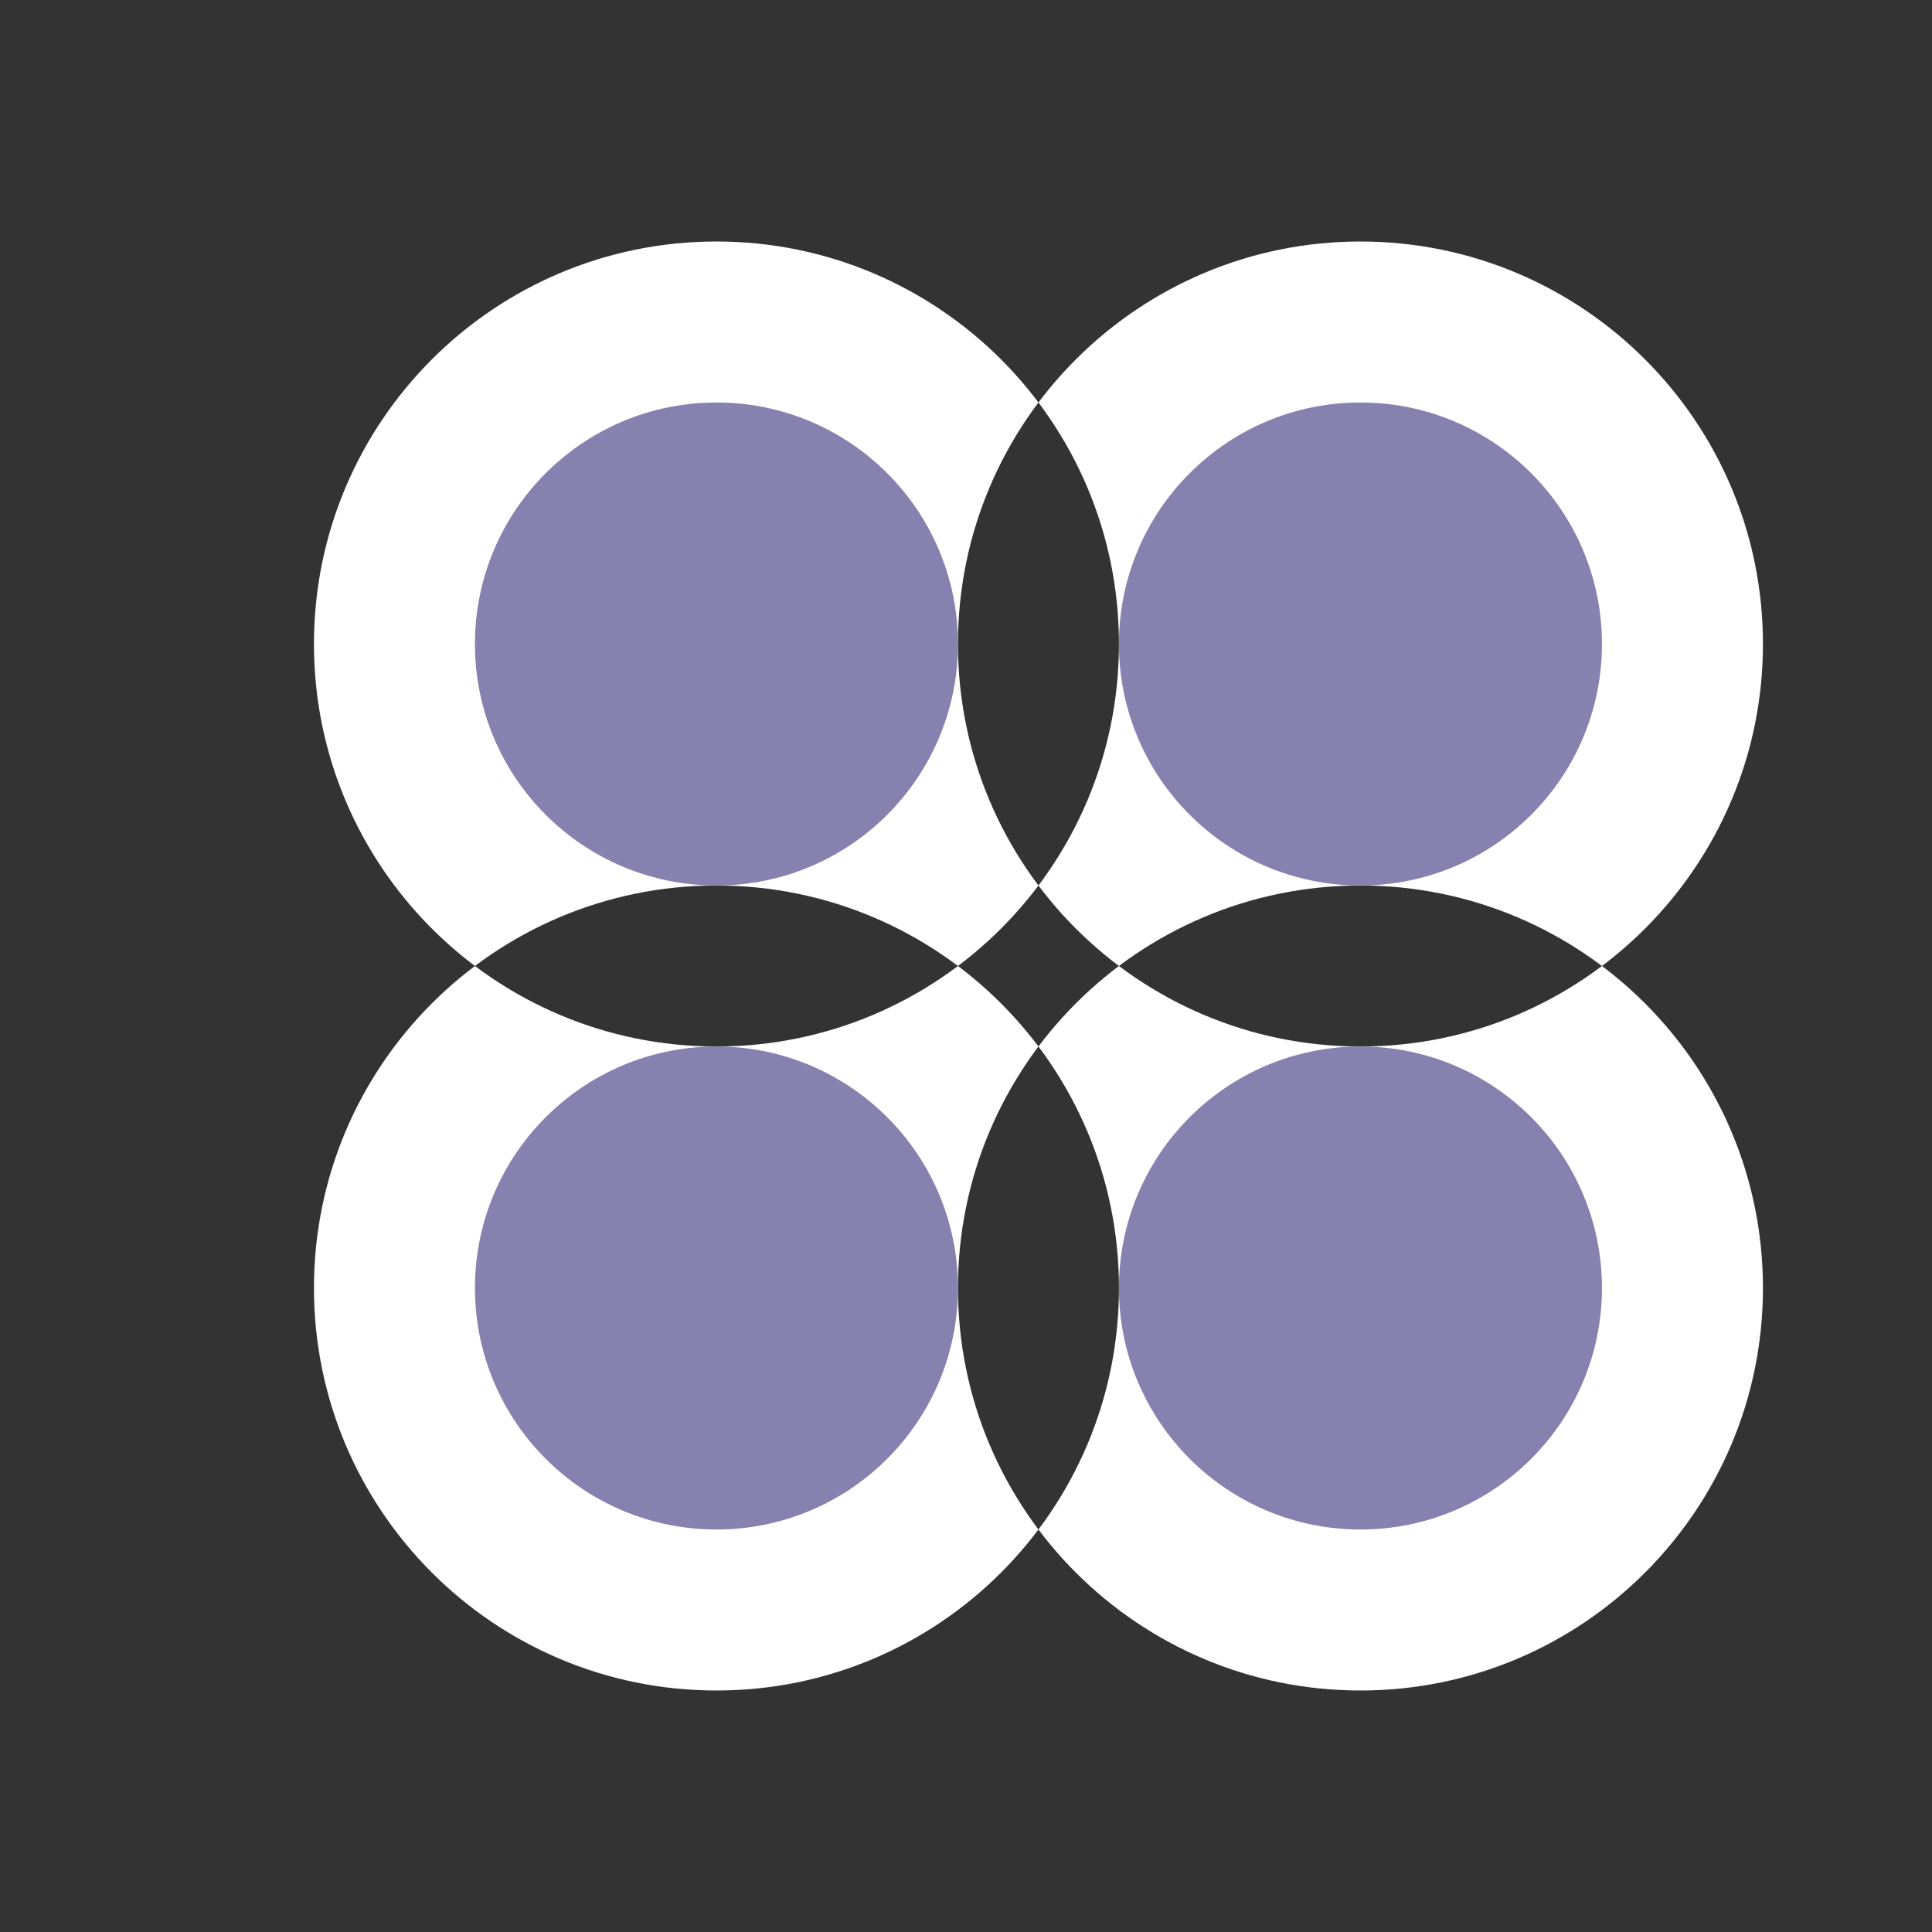 <?xml version="1.0" encoding="UTF-8" standalone="no"?>
<svg width="24px" height="24px" viewBox="0 0 24 24" version="1.1" xmlns="http://www.w3.org/2000/svg" xmlns:xlink="http://www.w3.org/1999/xlink" xmlns:sketch="http://www.bohemiancoding.com/sketch/ns">
    <rect x="0" y="0" width="24" height="24" fill="#333333" stroke="none"/>
    <!-- Generator: Sketch 3.3.2 (12043) - http://www.bohemiancoding.com/sketch -->
    <title>notifications-custom</title>
    <desc>Created with Sketch.</desc>
    <defs></defs>
    <g id="ASSETS" stroke="none" stroke-width="1" fill="none" fill-rule="evenodd" sketch:type="MSPage">
        <g id="Artboard-4" sketch:type="MSArtboardGroup" transform="translate(-30, -62)">
            <g id="Shape-Copy-3-+-Rectangle-346-Copy" sketch:type="MSLayerGroup" transform="translate(30, 62)">
                <rect id="Rectangle-346" sketch:type="MSShapeGroup" x="0" y="0" width="24" height="24"></rect>
                <g id="Icon-Copy-2" transform="translate(3, 3)" sketch:type="MSShapeGroup">
                    <path d="M5.9,10 L5.9,10 C3.139,10 0.9,7.761 0.9,5 C0.9,2.239 3.139,0 5.9,0 C8.661,0 10.9,2.239 10.9,5 C10.9,7.761 8.661,10 5.9,10 L5.9,10 Z M13.9,10 L13.9,10 C11.139,10 8.9,7.761 8.9,5 C8.9,2.239 11.139,0 13.9,0 C16.661,0 18.9,2.239 18.9,5 C18.9,7.761 16.661,10 13.9,10 L13.9,10 Z M13.9,18 L13.9,18 C11.139,18 8.9,15.761 8.9,13 C8.9,10.239 11.139,8 13.9,8 C16.661,8 18.9,10.239 18.9,13 C18.9,15.761 16.661,18 13.9,18 L13.9,18 Z M5.9,18 L5.9,18 C3.139,18 0.9,15.761 0.9,13 C0.9,10.239 3.139,8 5.9,8 C8.661,8 10.9,10.239 10.9,13 C10.9,15.761 8.661,18 5.9,18 L5.9,18 Z" id="Shape" fill="#FFFFFF"></path>
                    <path d="M5.9,8 C7.557,8 8.9,6.657 8.9,5 C8.9,3.343 7.557,2 5.9,2 C4.243,2 2.9,3.343 2.9,5 C2.9,6.657 4.243,8 5.9,8 Z M13.9,8 C15.557,8 16.9,6.657 16.9,5 C16.9,3.343 15.557,2 13.9,2 C12.243,2 10.9,3.343 10.9,5 C10.9,6.657 12.243,8 13.9,8 Z M13.9,16 C15.557,16 16.9,14.657 16.9,13 C16.9,11.343 15.557,10 13.9,10 C12.243,10 10.9,11.343 10.9,13 C10.9,14.657 12.243,16 13.9,16 Z M5.9,16 C7.557,16 8.9,14.657 8.9,13 C8.9,11.343 7.557,10 5.9,10 C4.243,10 2.9,11.343 2.9,13 C2.9,14.657 4.243,16 5.9,16 Z" id="Path" fill="#8681AE"></path>
                </g>
            </g>
        </g>
    </g>
</svg>